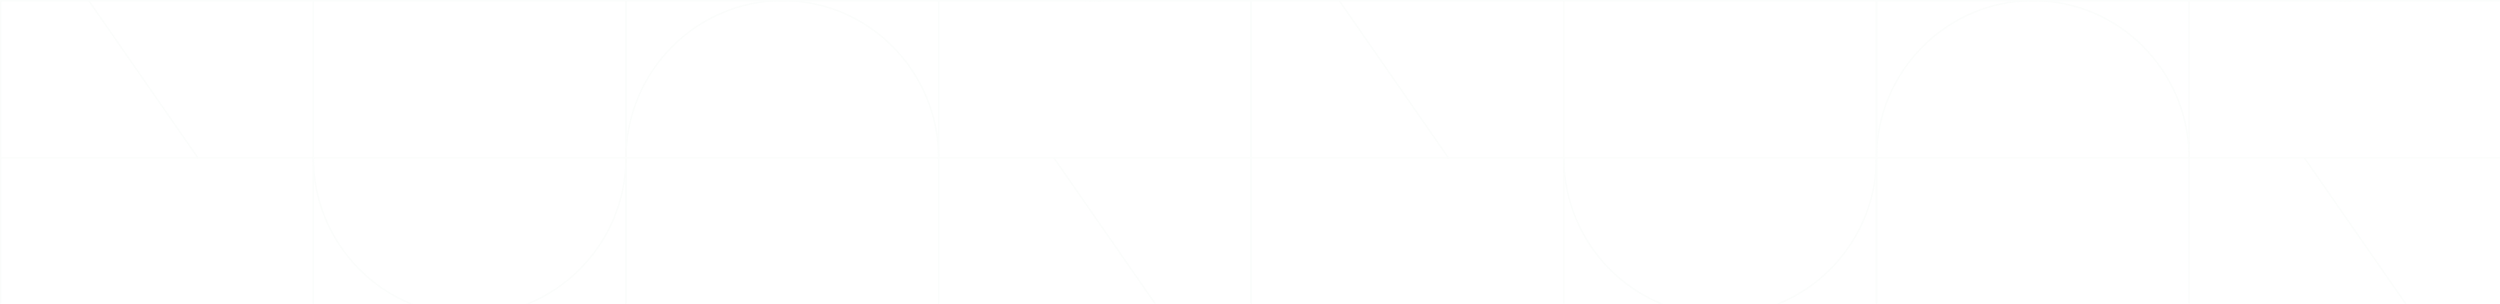 <?xml version="1.0" encoding="UTF-8" standalone="no"?>
<!DOCTYPE svg PUBLIC "-//W3C//DTD SVG 1.1//EN" "http://www.w3.org/Graphics/SVG/1.1/DTD/svg11.dtd">
<svg width="100%" height="100%" viewBox="0 0 3530 429" version="1.1" xmlns="http://www.w3.org/2000/svg" xmlns:xlink="http://www.w3.org/1999/xlink" xml:space="preserve" xmlns:serif="http://www.serif.com/" style="fill-rule:evenodd;clip-rule:evenodd;stroke-miterlimit:2;">
    <g transform="matrix(0.803,0,0,0.996,30.546,-4568.19)">
        <g id="Plan-de-travail1" serif:id="Plan de travail1" opacity="0.06">
            <rect x="-38.053" y="4586.57" width="4397.54" height="430.534" style="fill:none;"/>
            <clipPath id="_clip1">
                <rect x="-38.053" y="4586.57" width="4397.54" height="430.534"/>
            </clipPath>
            <g clip-path="url(#_clip1)">
                <g transform="matrix(5.191,0,0,4.183,-29.926,-19.617)">
                    <path d="M104.563,1154.69C104.613,1184.04 128.261,1208.01 157.431,1208.01C186.599,1208.01 210.436,1184.04 210.487,1154.69" style="fill:none;stroke:rgb(187,215,196);stroke-width:0.5px;"/>
                    <path d="M104.563,1154.69C104.563,1154.66 104.56,1154.62 104.56,1154.59L104.56,1154.69L104.563,1154.69Z" style="fill:none;stroke:rgb(187,215,196);stroke-width:0.5px;"/>
                    <path d="M65.508,1154.69L28.493,1101.36" style="fill:none;stroke:rgb(187,215,196);stroke-width:0.5px;"/>
                    <rect x="-1.309" y="1101.36" width="211.796" height="106.65" style="fill:none;stroke:rgb(187,215,196);stroke-width:0.5px;"/>
                    <path d="M104.56,1208.01L104.56,1101.36" style="fill:none;stroke:rgb(187,215,196);stroke-width:0.5px;"/>
                    <path d="M-1.309,1154.69L210.487,1154.69" style="fill:none;stroke:rgb(187,215,196);stroke-width:0.5px;"/>
                    <path d="M316.397,1154.69C316.347,1125.33 292.697,1101.36 263.529,1101.36C234.36,1101.36 210.523,1125.33 210.473,1154.69" style="fill:none;stroke:rgb(187,215,196);stroke-width:0.5px;"/>
                    <path d="M316.397,1154.69C316.397,1154.72 316.399,1154.75 316.399,1154.78L316.399,1154.69L316.397,1154.69Z" style="fill:none;stroke:rgb(187,215,196);stroke-width:0.5px;"/>
                    <path d="M355.451,1154.69L392.467,1208.01" style="fill:none;stroke:rgb(187,215,196);stroke-width:0.5px;"/>
                    <rect x="210.473" y="1101.36" width="211.796" height="106.65" style="fill:none;stroke:rgb(187,215,196);stroke-width:0.5px;"/>
                    <path d="M316.399,1101.36L316.399,1208.01" style="fill:none;stroke:rgb(187,215,196);stroke-width:0.5px;"/>
                    <path d="M422.269,1154.69L210.473,1154.69" style="fill:none;stroke:rgb(187,215,196);stroke-width:0.5px;"/>
                    <path d="M316.358,1048.04C316.409,1077.4 340.058,1101.36 369.227,1101.36C398.395,1101.36 422.232,1077.4 422.282,1048.04" style="fill:none;stroke:rgb(187,215,196);stroke-width:0.5px;"/>
                    <rect x="210.487" y="994.721" width="211.795" height="106.639" style="fill:none;stroke:rgb(187,215,196);stroke-width:0.5px;"/>
                    <path d="M316.356,1101.36L316.356,994.721" style="fill:none;stroke:rgb(187,215,196);stroke-width:0.5px;"/>
                    <path d="M143.668,1048.04L180.684,1101.36" style="fill:none;stroke:rgb(187,215,196);stroke-width:0.5px;"/>
                    <rect x="-1.309" y="994.721" width="211.796" height="106.639" style="fill:none;stroke:rgb(187,215,196);stroke-width:0.5px;"/>
                    <path d="M104.617,994.721L104.617,1101.36" style="fill:none;stroke:rgb(187,215,196);stroke-width:0.5px;"/>
                    <path d="M528.156,1154.69C528.206,1184.04 551.856,1208.01 581.024,1208.01C610.193,1208.01 634.03,1184.04 634.08,1154.69" style="fill:none;stroke:rgb(187,215,196);stroke-width:0.5px;"/>
                    <path d="M528.156,1154.69C528.156,1154.66 528.154,1154.62 528.154,1154.59L528.154,1154.69L528.156,1154.69Z" style="fill:none;stroke:rgb(187,215,196);stroke-width:0.5px;"/>
                    <path d="M489.102,1154.69L452.087,1101.36" style="fill:none;stroke:rgb(187,215,196);stroke-width:0.5px;"/>
                    <rect x="422.284" y="1101.36" width="211.796" height="106.65" style="fill:none;stroke:rgb(187,215,196);stroke-width:0.5px;"/>
                    <path d="M528.154,1208.01L528.154,1101.36" style="fill:none;stroke:rgb(187,215,196);stroke-width:0.5px;"/>
                    <path d="M422.284,1154.69L634.08,1154.69" style="fill:none;stroke:rgb(187,215,196);stroke-width:0.5px;"/>
                    <path d="M739.991,1154.69C739.94,1125.33 716.291,1101.36 687.122,1101.36C657.954,1101.36 634.117,1125.33 634.066,1154.69" style="fill:none;stroke:rgb(187,215,196);stroke-width:0.5px;"/>
                    <path d="M739.991,1154.69C739.991,1154.72 739.993,1154.75 739.993,1154.78L739.993,1154.69L739.991,1154.69Z" style="fill:none;stroke:rgb(187,215,196);stroke-width:0.5px;"/>
                    <path d="M779.044,1154.69L816.06,1208.01" style="fill:none;stroke:rgb(187,215,196);stroke-width:0.5px;"/>
                    <rect x="634.066" y="1101.36" width="211.796" height="106.65" style="fill:none;stroke:rgb(187,215,196);stroke-width:0.5px;"/>
                    <path d="M739.993,1101.36L739.993,1208.01" style="fill:none;stroke:rgb(187,215,196);stroke-width:0.5px;"/>
                    <path d="M845.862,1154.69L634.066,1154.69" style="fill:none;stroke:rgb(187,215,196);stroke-width:0.5px;"/>
                    <path d="M739.952,1048.04C740.002,1077.4 763.652,1101.36 792.82,1101.36C821.989,1101.36 845.826,1077.4 845.876,1048.04" style="fill:none;stroke:rgb(187,215,196);stroke-width:0.5px;"/>
                    <rect x="634.08" y="994.721" width="211.796" height="106.639" style="fill:none;stroke:rgb(187,215,196);stroke-width:0.5px;"/>
                    <path d="M739.949,1101.36L739.949,994.721" style="fill:none;stroke:rgb(187,215,196);stroke-width:0.5px;"/>
                    <path d="M567.262,1048.04L604.277,1101.36" style="fill:none;stroke:rgb(187,215,196);stroke-width:0.5px;"/>
                    <rect x="422.284" y="994.721" width="211.796" height="106.639" style="fill:none;stroke:rgb(187,215,196);stroke-width:0.5px;"/>
                    <path d="M528.21,994.721L528.21,1101.36" style="fill:none;stroke:rgb(187,215,196);stroke-width:0.5px;"/>
                </g>
            </g>
        </g>
    </g>
</svg>
